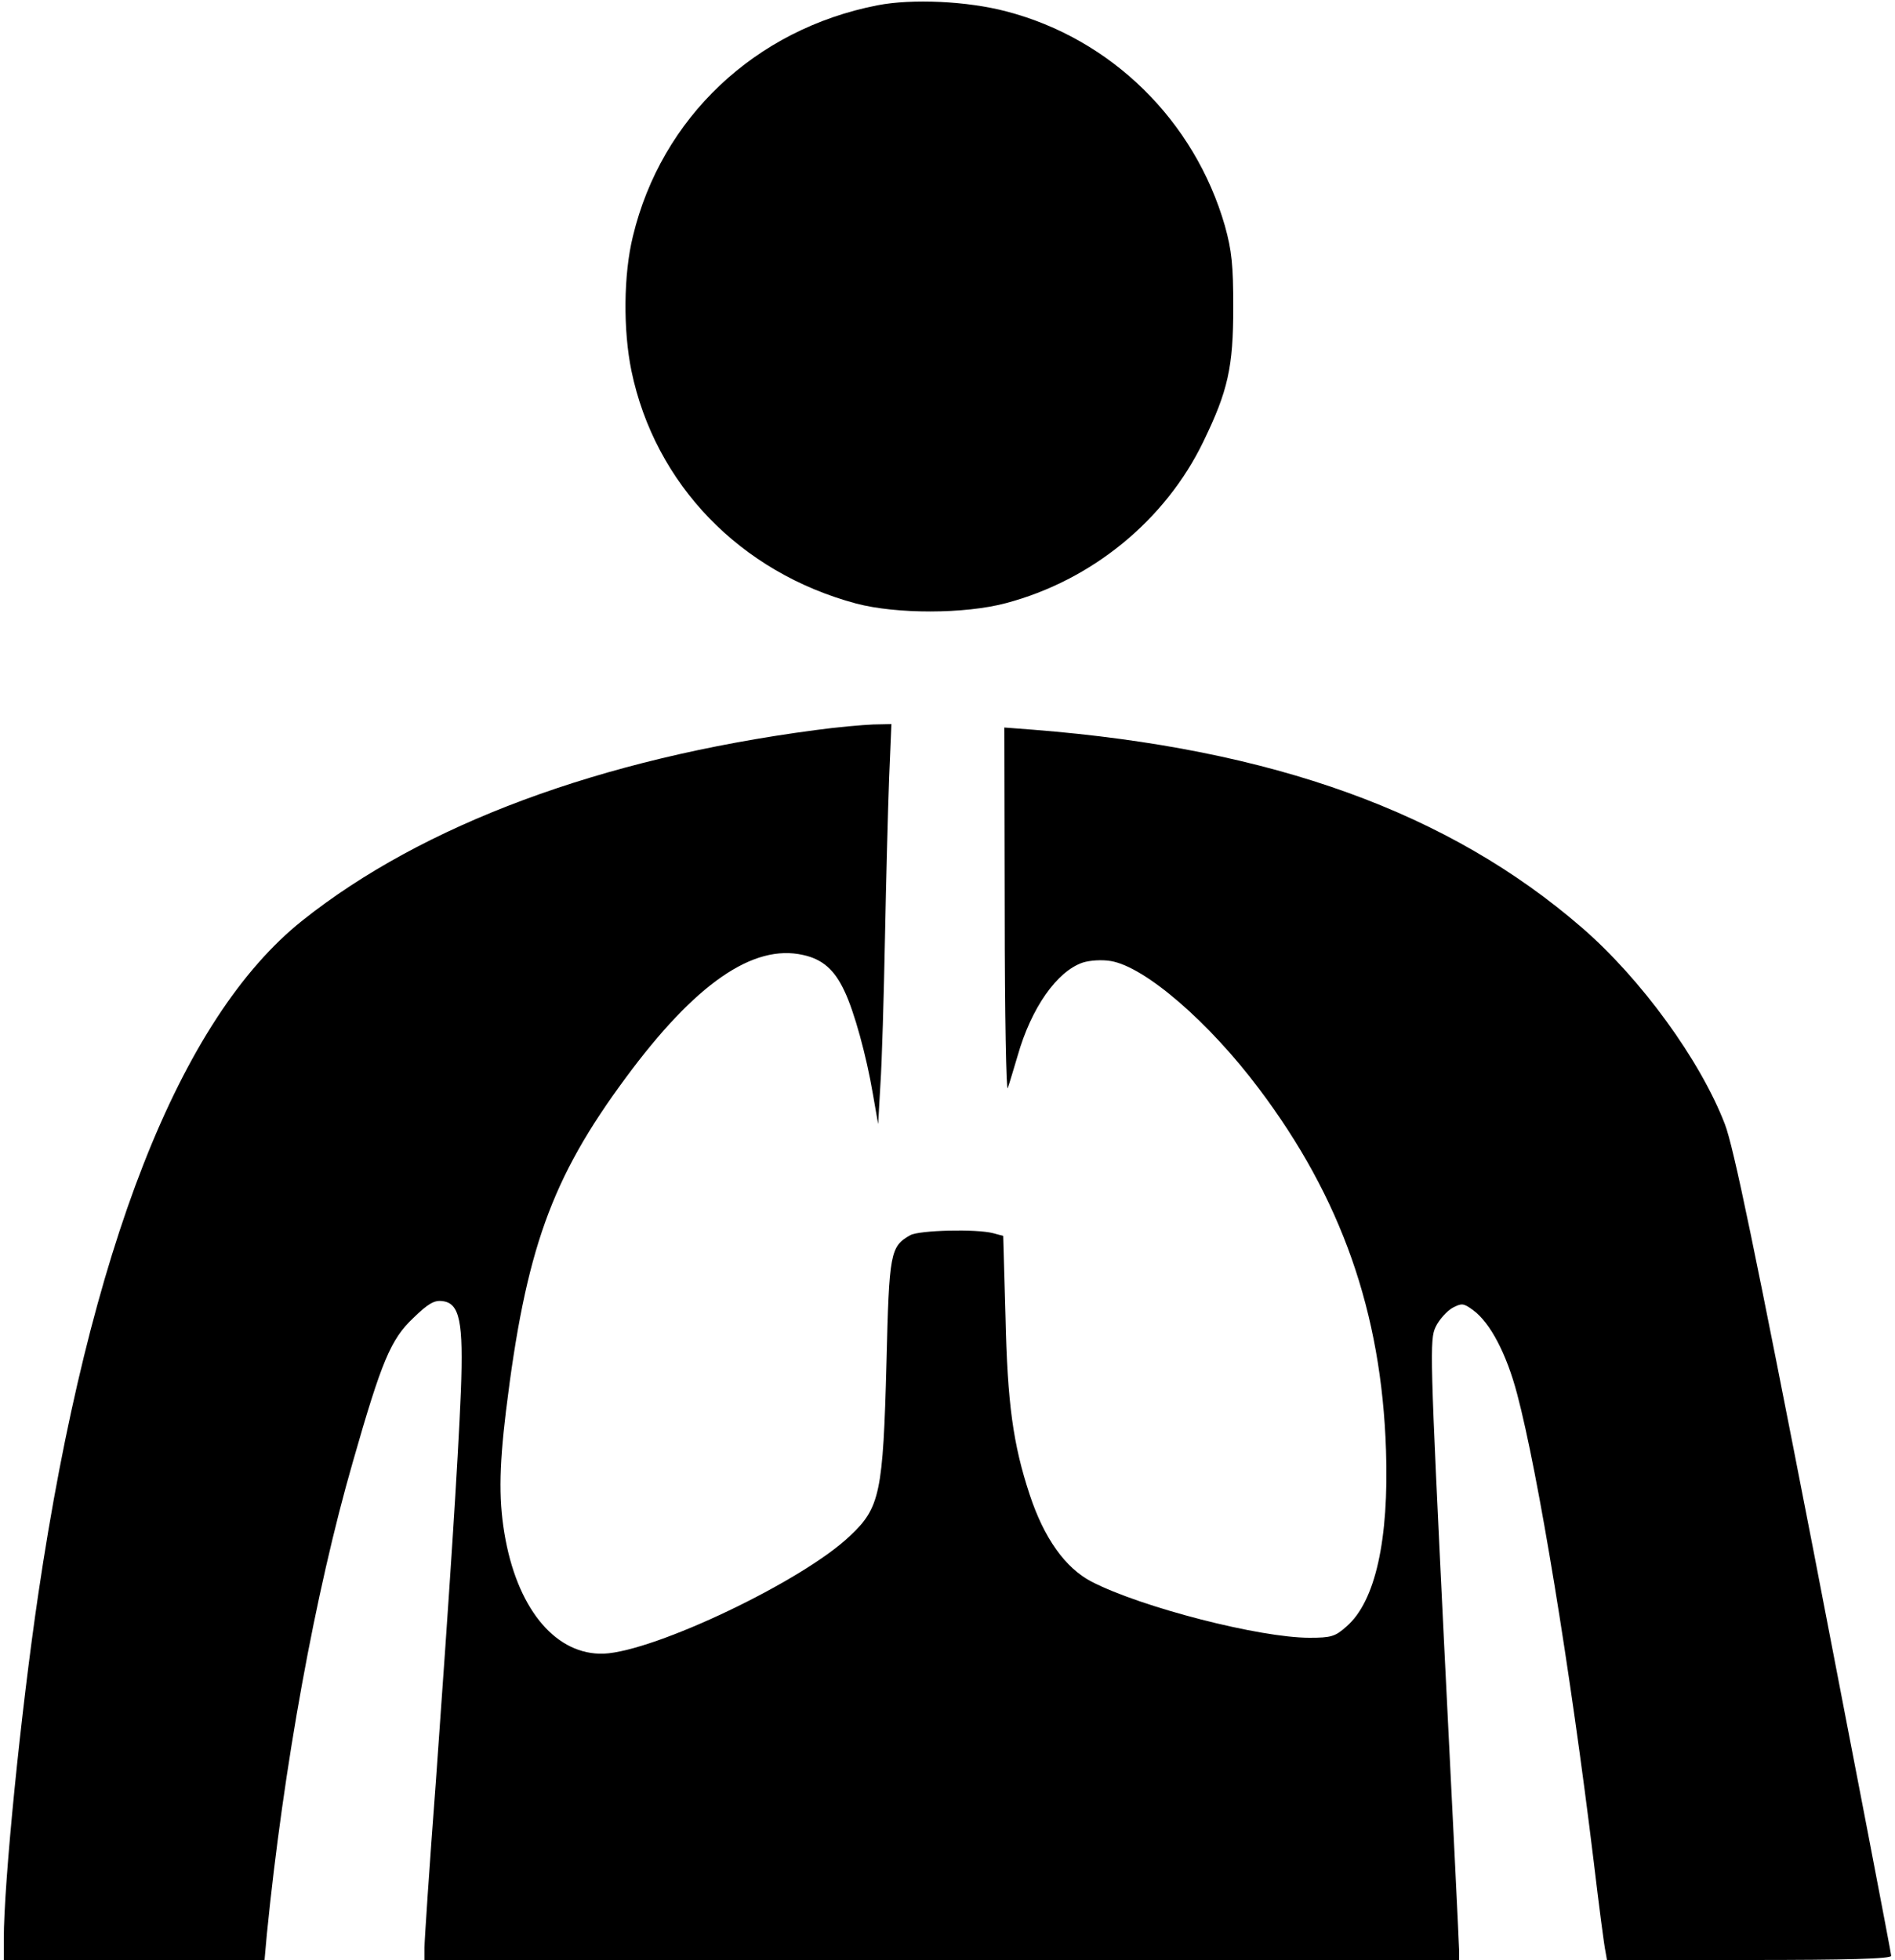 <?xml version="1.0" standalone="no"?>
<!DOCTYPE svg PUBLIC "-//W3C//DTD SVG 20010904//EN"
 "http://www.w3.org/TR/2001/REC-SVG-20010904/DTD/svg10.dtd">
<svg version="1.0" xmlns="http://www.w3.org/2000/svg"
 width="500pt" height="517pt" viewBox="0 0 500 517"
 preserveAspectRatio="xMidYMid meet">
<g transform="translate(0,517) scale(0.1,-0.1)"
fill="#000000" stroke="none">
<path d="M2315 5156 c-323 -63 -570 -297 -645 -609 -25 -101 -26 -248 -4 -355
62 -299 287 -532 593 -614 106 -28 286 -28 395 1 227 60 421 219 521 426 65
134 79 196 79 355 0 111 -4 149 -22 214 -80 278 -300 494 -577 566 -102 27
-248 34 -340 16z"/>
<path d="M2150 3244 c-566 -75 -1034 -249 -1352 -502 -324 -258 -562 -864
-697 -1777 -46 -310 -91 -760 -91 -911 l0 -54 344 0 344 0 6 67 c44 442 128
904 227 1247 76 266 100 323 159 379 39 38 56 48 77 45 46 -5 56 -54 49 -238
-8 -195 -29 -512 -66 -1030 -17 -223 -30 -420 -30 -437 l0 -33 1365 0 1365 0
0 23 c0 12 -18 380 -40 817 -37 757 -38 797 -22 830 9 19 29 41 44 50 25 13
29 13 55 -6 45 -33 88 -115 116 -221 55 -207 140 -723 202 -1233 14 -118 28
-225 31 -237 l4 -23 375 0 c259 0 375 3 375 11 0 6 -92 484 -204 1063 -155
796 -212 1072 -235 1131 -65 169 -222 384 -377 518 -351 304 -815 472 -1446
522 l-78 6 1 -488 c0 -268 4 -477 8 -463 5 14 16 52 26 85 36 127 104 223 172
246 19 6 51 8 74 4 90 -15 259 -161 391 -337 217 -288 323 -589 335 -953 8
-236 -28 -399 -104 -465 -30 -27 -41 -30 -98 -30 -131 0 -443 80 -575 148 -69
36 -125 114 -163 229 -44 133 -59 241 -64 471 l-6 212 -26 7 c-45 12 -195 8
-219 -5 -53 -30 -56 -45 -63 -336 -9 -343 -17 -383 -96 -457 -124 -119 -515
-305 -650 -311 -123 -4 -223 111 -259 300 -18 95 -18 183 1 340 52 424 119
613 316 879 183 248 336 354 468 324 51 -11 83 -39 109 -95 26 -54 58 -171 75
-271 l14 -80 6 105 c4 58 9 231 12 385 3 154 8 344 11 423 l6 142 -48 -1 c-27
-1 -96 -7 -154 -15z"/>
</g>
</svg>

